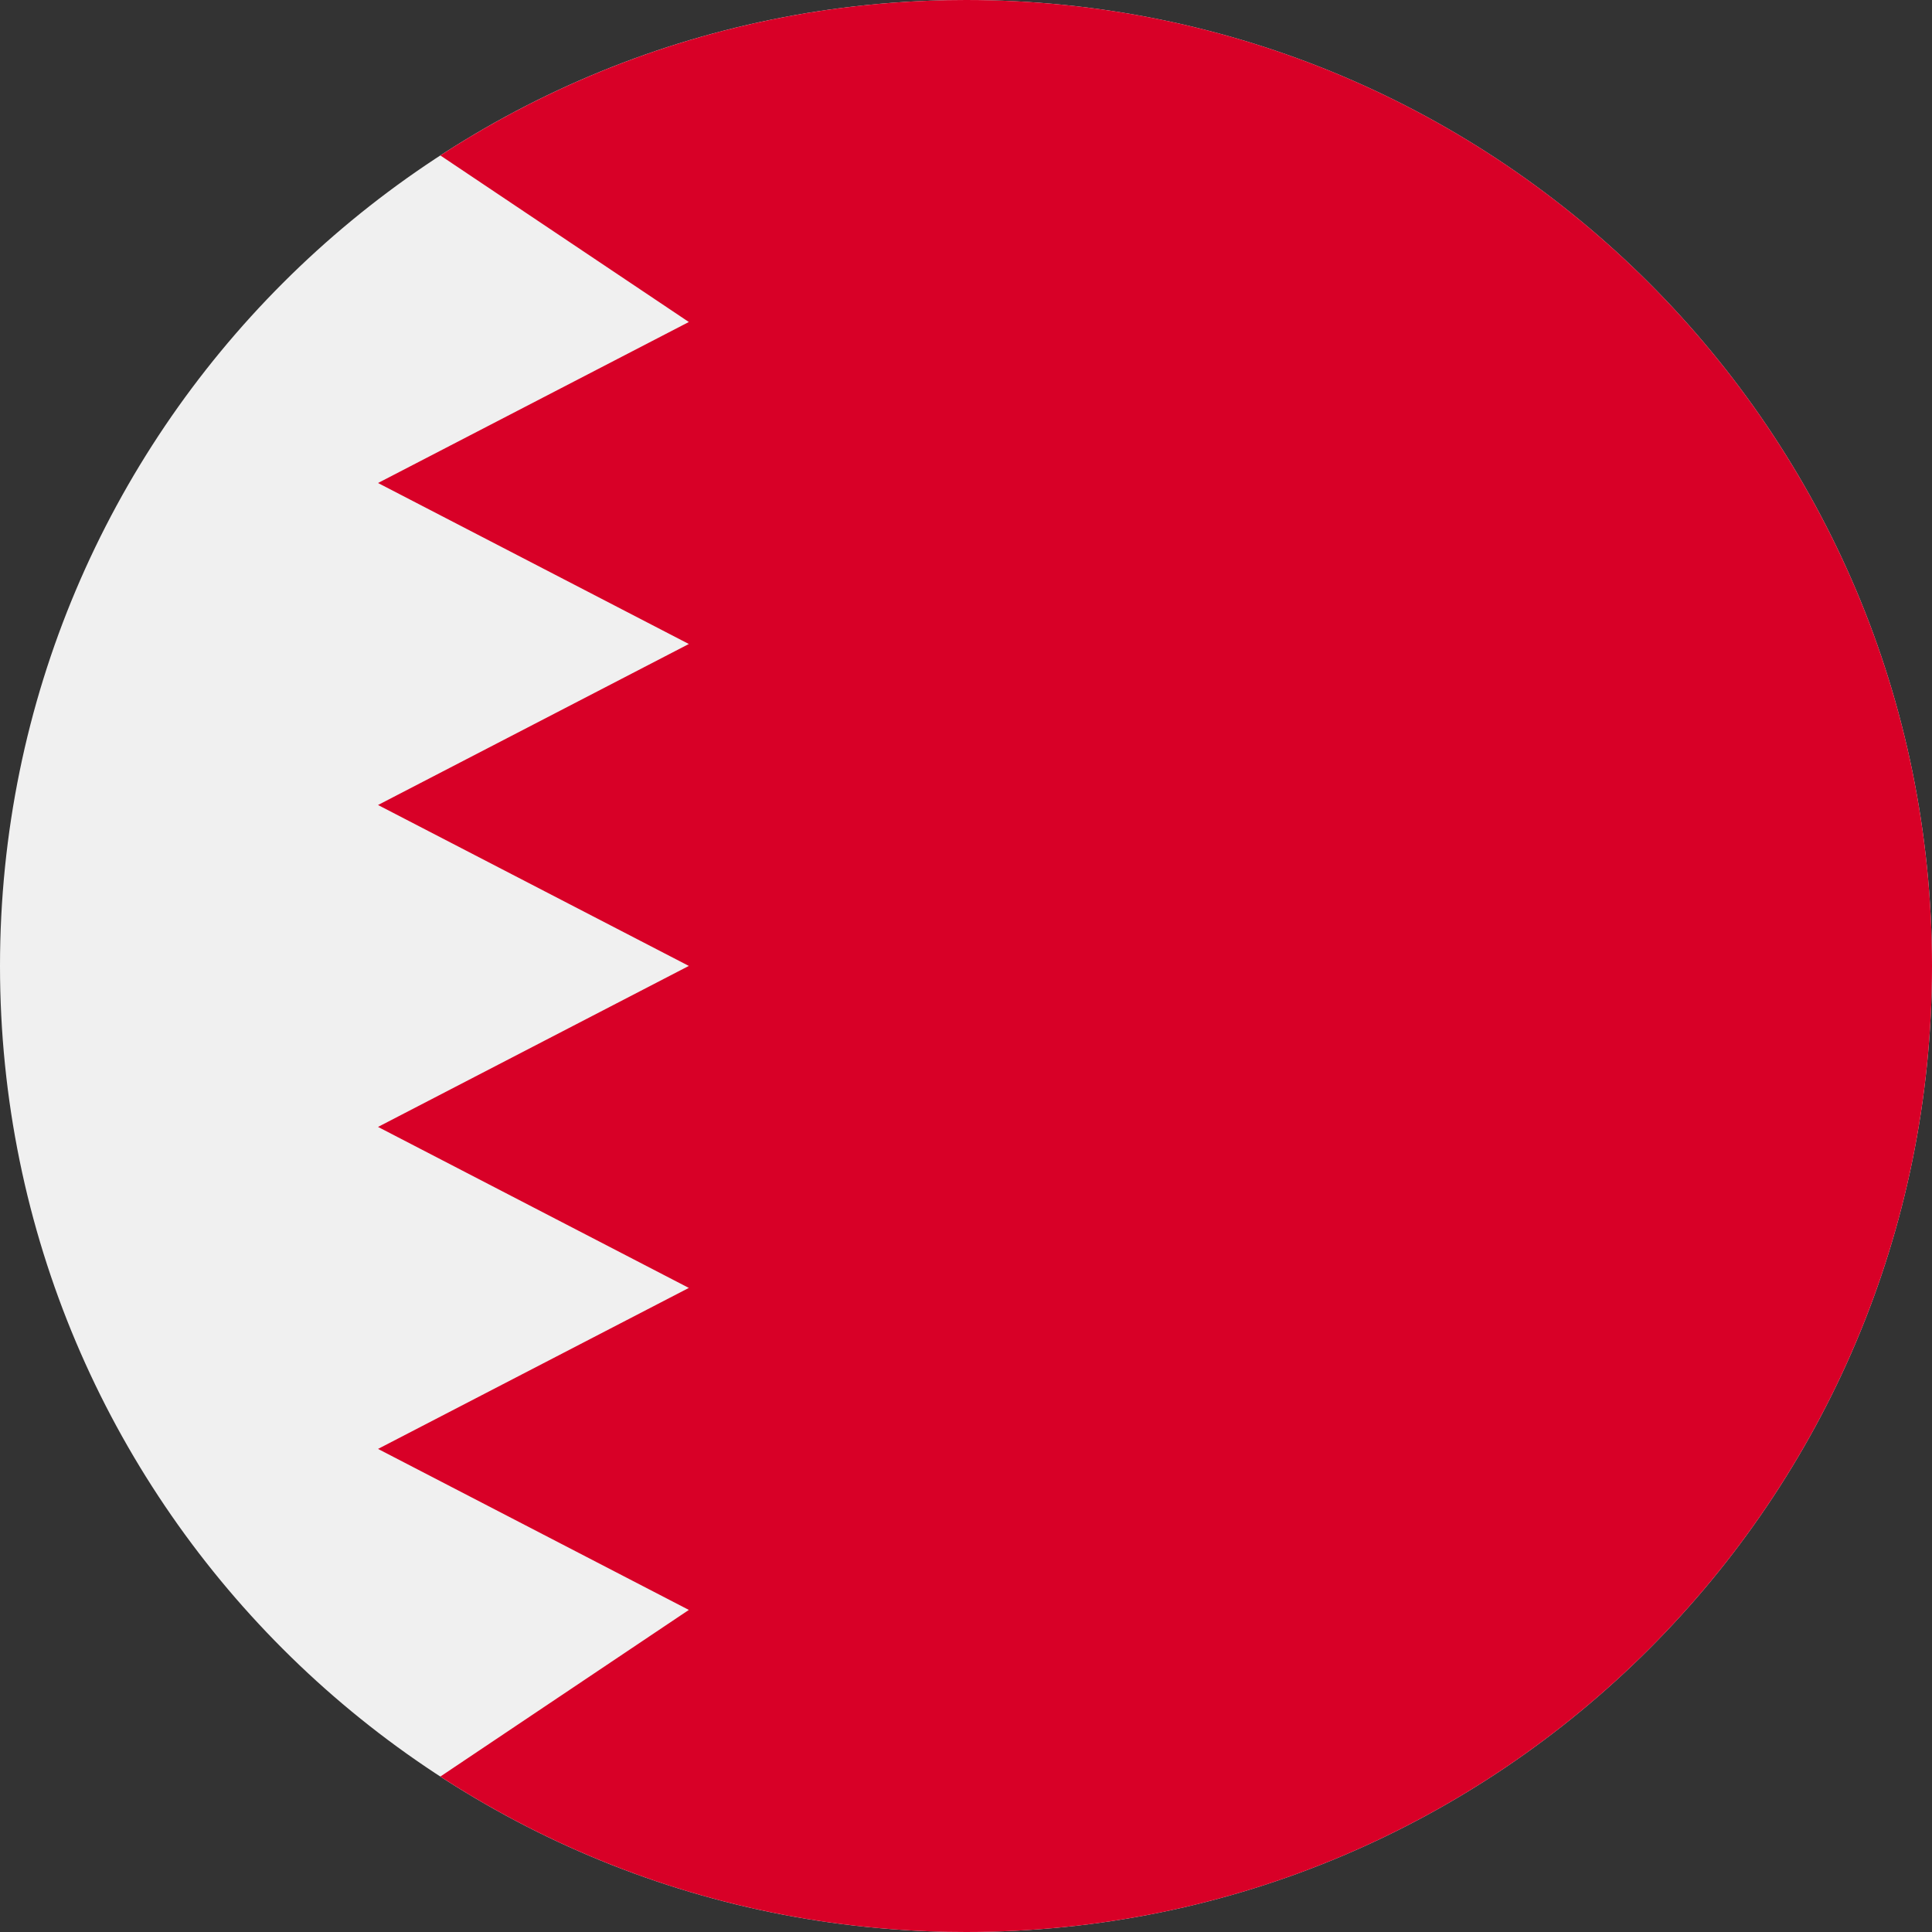 <svg width="24" height="24" viewBox="0 0 24 24" fill="none" xmlns="http://www.w3.org/2000/svg">
<rect x="0" y="0" width="24" height="24" fill="#333333" stroke="none"/>
<path d="M12 24C18.627 24 24 18.627 24 12C24 5.373 18.627 0 12 0C5.373 0 0 5.373 0 12C0 18.627 5.373 24 12 24Z" fill="#F0F0F0"/>
<path d="M12 0C9.592 0 7.35 0.71 5.47 1.931L8.557 4L4.696 6L8.557 8L4.696 10L8.557 11.999L4.696 13.999L8.557 15.999L4.696 17.999L8.557 19.999L5.47 22.069C7.349 23.29 9.592 24 12 24C18.627 24 24 18.627 24 12C24 5.373 18.627 0 12 0Z" fill="#D80027"/>
</svg>
